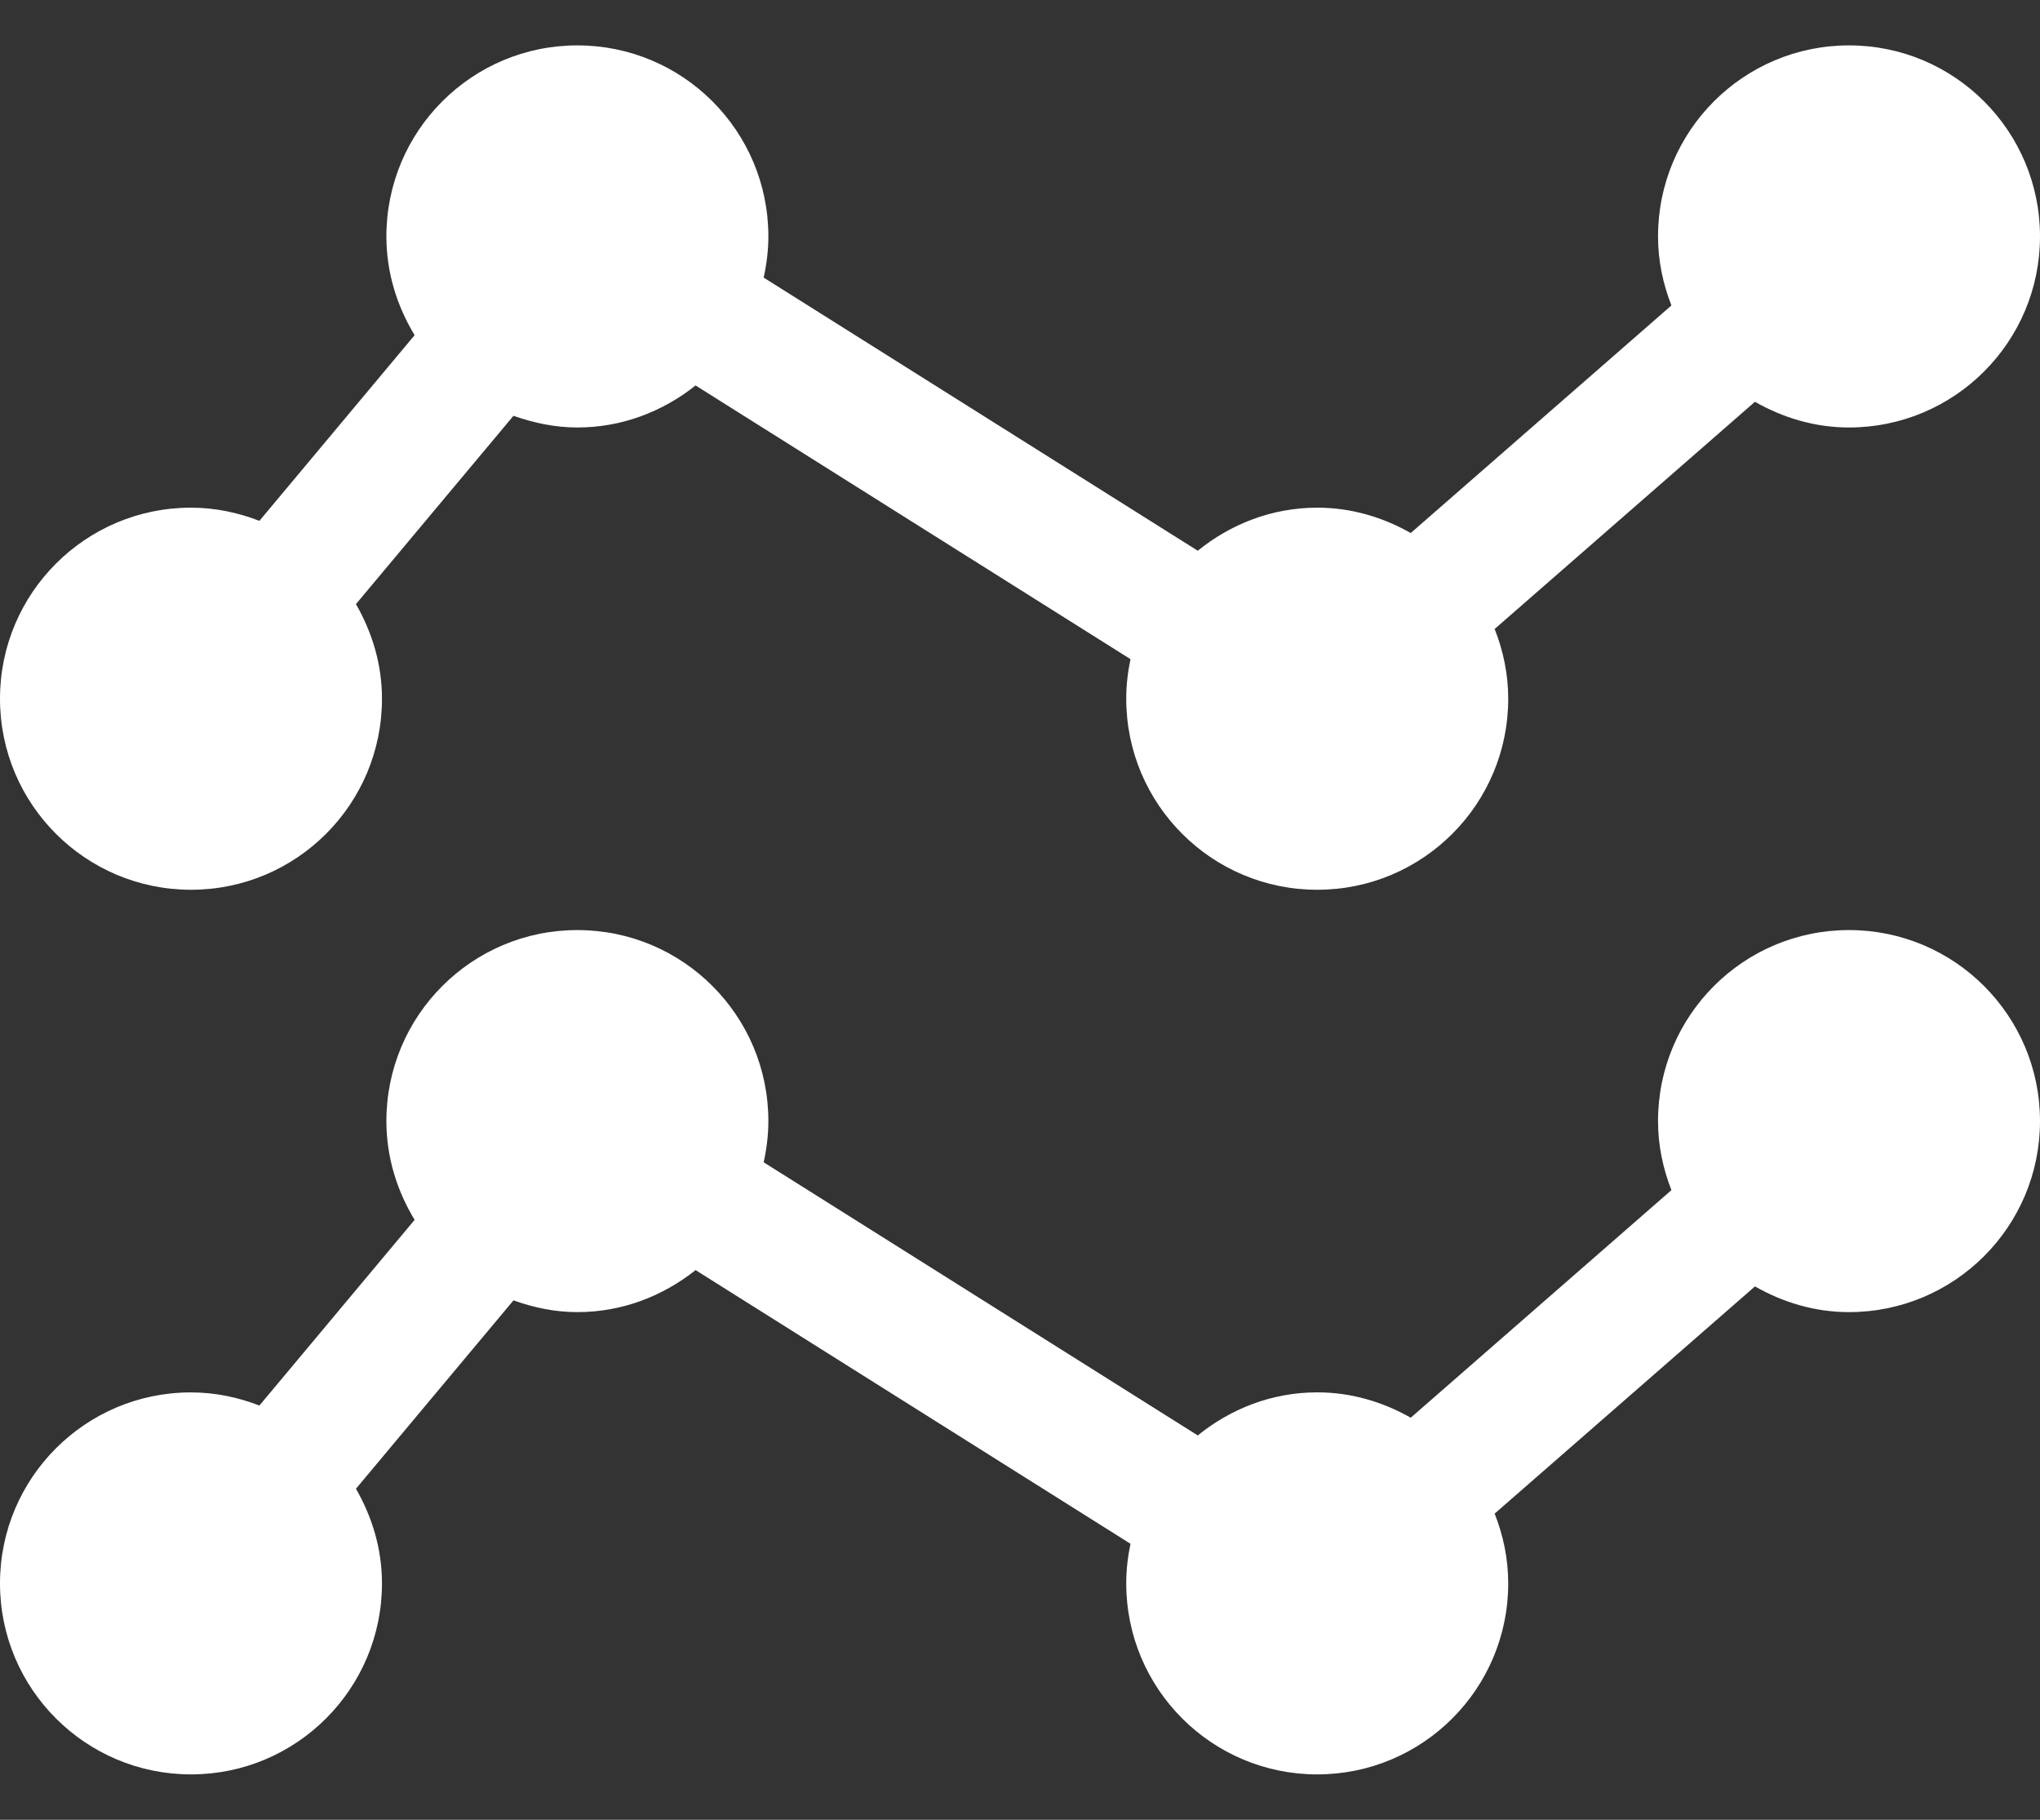 <svg width="37" height="33" viewBox="0 0 37 33" fill="none" xmlns="http://www.w3.org/2000/svg">
<rect x="0" y="0" width="37" height="33" fill="#333333" stroke="none"/>
<path d="M33.536 16.866C31.622 16.866 30.072 18.416 30.072 20.33C30.072 20.773 30.163 21.194 30.315 21.582L25.587 25.709C25.084 25.424 24.511 25.249 23.892 25.249C23.066 25.249 22.319 25.549 21.724 26.03L13.851 21.077C13.904 20.835 13.936 20.587 13.936 20.33C13.936 18.416 12.386 16.866 10.472 16.866C8.559 16.866 7.008 18.416 7.008 20.33C7.008 20.988 7.202 21.597 7.52 22.121L4.705 25.488C4.319 25.339 3.904 25.25 3.464 25.25C1.551 25.249 0 26.8 0 28.713C0 30.626 1.551 32.177 3.464 32.177C5.378 32.177 6.928 30.626 6.928 28.713C6.928 28.085 6.748 27.505 6.456 26.997L9.313 23.581C9.678 23.711 10.063 23.794 10.472 23.794C11.286 23.794 12.025 23.502 12.616 23.032L20.504 27.995C20.455 28.227 20.427 28.467 20.427 28.713C20.427 30.626 21.978 32.177 23.891 32.177C25.805 32.177 27.355 30.626 27.355 28.713C27.355 28.265 27.264 27.841 27.109 27.448L31.83 23.328C32.336 23.616 32.912 23.794 33.536 23.794C35.449 23.794 37 22.244 37 20.33C37 18.418 35.45 16.866 33.536 16.866Z" fill="white"/>
<path d="M33.536 0.823C31.622 0.823 30.072 2.374 30.072 4.287C30.072 4.73 30.163 5.151 30.315 5.539L25.587 9.666C25.084 9.381 24.511 9.206 23.892 9.206C23.066 9.206 22.319 9.506 21.724 9.987L13.851 5.034C13.904 4.792 13.936 4.544 13.936 4.287C13.936 2.374 12.386 0.823 10.472 0.823C8.559 0.823 7.008 2.373 7.008 4.287C7.008 4.945 7.202 5.554 7.52 6.078L4.705 9.445C4.319 9.296 3.902 9.206 3.464 9.206C1.551 9.206 0 10.757 0 12.671C0 14.585 1.551 16.135 3.464 16.135C5.378 16.135 6.928 14.585 6.928 12.671C6.928 12.043 6.748 11.463 6.456 10.955L9.313 7.54C9.678 7.668 10.064 7.752 10.472 7.752C11.286 7.752 12.025 7.46 12.616 6.99L20.504 11.953C20.455 12.185 20.427 12.425 20.427 12.671C20.427 14.585 21.978 16.135 23.891 16.135C25.805 16.135 27.355 14.585 27.355 12.671C27.355 12.223 27.264 11.799 27.109 11.406L31.83 7.286C32.336 7.574 32.912 7.752 33.536 7.752C35.449 7.752 37 6.201 37 4.288C37 2.375 35.45 0.823 33.536 0.823Z" fill="white"/>
</svg>
